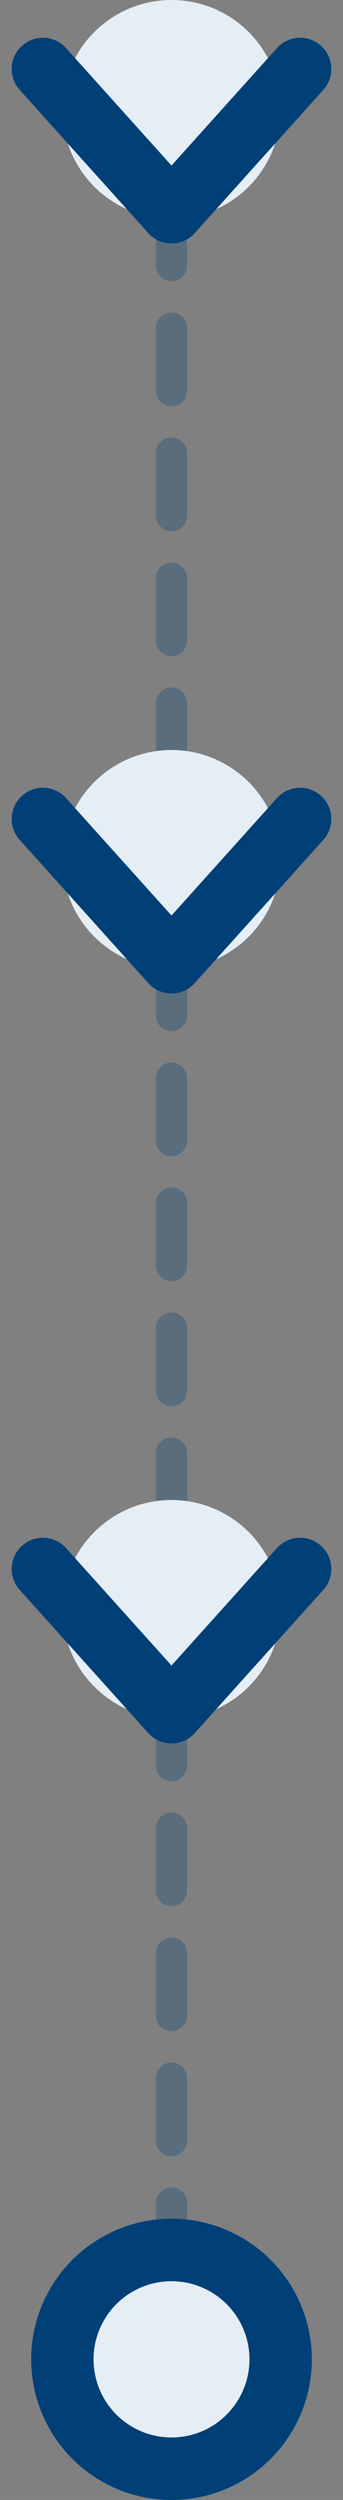 <svg fill="none" height="80" width="11" xmlns="http://www.w3.org/2000/svg">
    <rect width="100%" height="100%" fill="#808080" stroke="none"/>
    <path d="M5.5 2.5v72" opacity=".3" stroke="#004077" stroke-dasharray="2 2"
        stroke-linecap="round" />
    <circle cx="5.5" cy="3.5" fill="#E6EEF5" r="3.5" />
    <circle cx="5.5" cy="27.5" fill="#E6EEF5" r="3.5" />
    <circle cx="5.5" cy="51.5" fill="#E6EEF5" r="3.5" />
    <circle cx="5.5" cy="75.5" fill="#E6EEF5" r="3.5" stroke="#004077" stroke-width="2" />
    <path
        d="M9.625 2.208 5.5 6.792 1.375 2.208M9.625 26.208 5.5 30.792l-4.125-4.584M9.625 50.208 5.5 54.792l-4.125-4.584"
        stroke="#004077" stroke-linecap="round" stroke-linejoin="round" stroke-width="2" />
</svg>